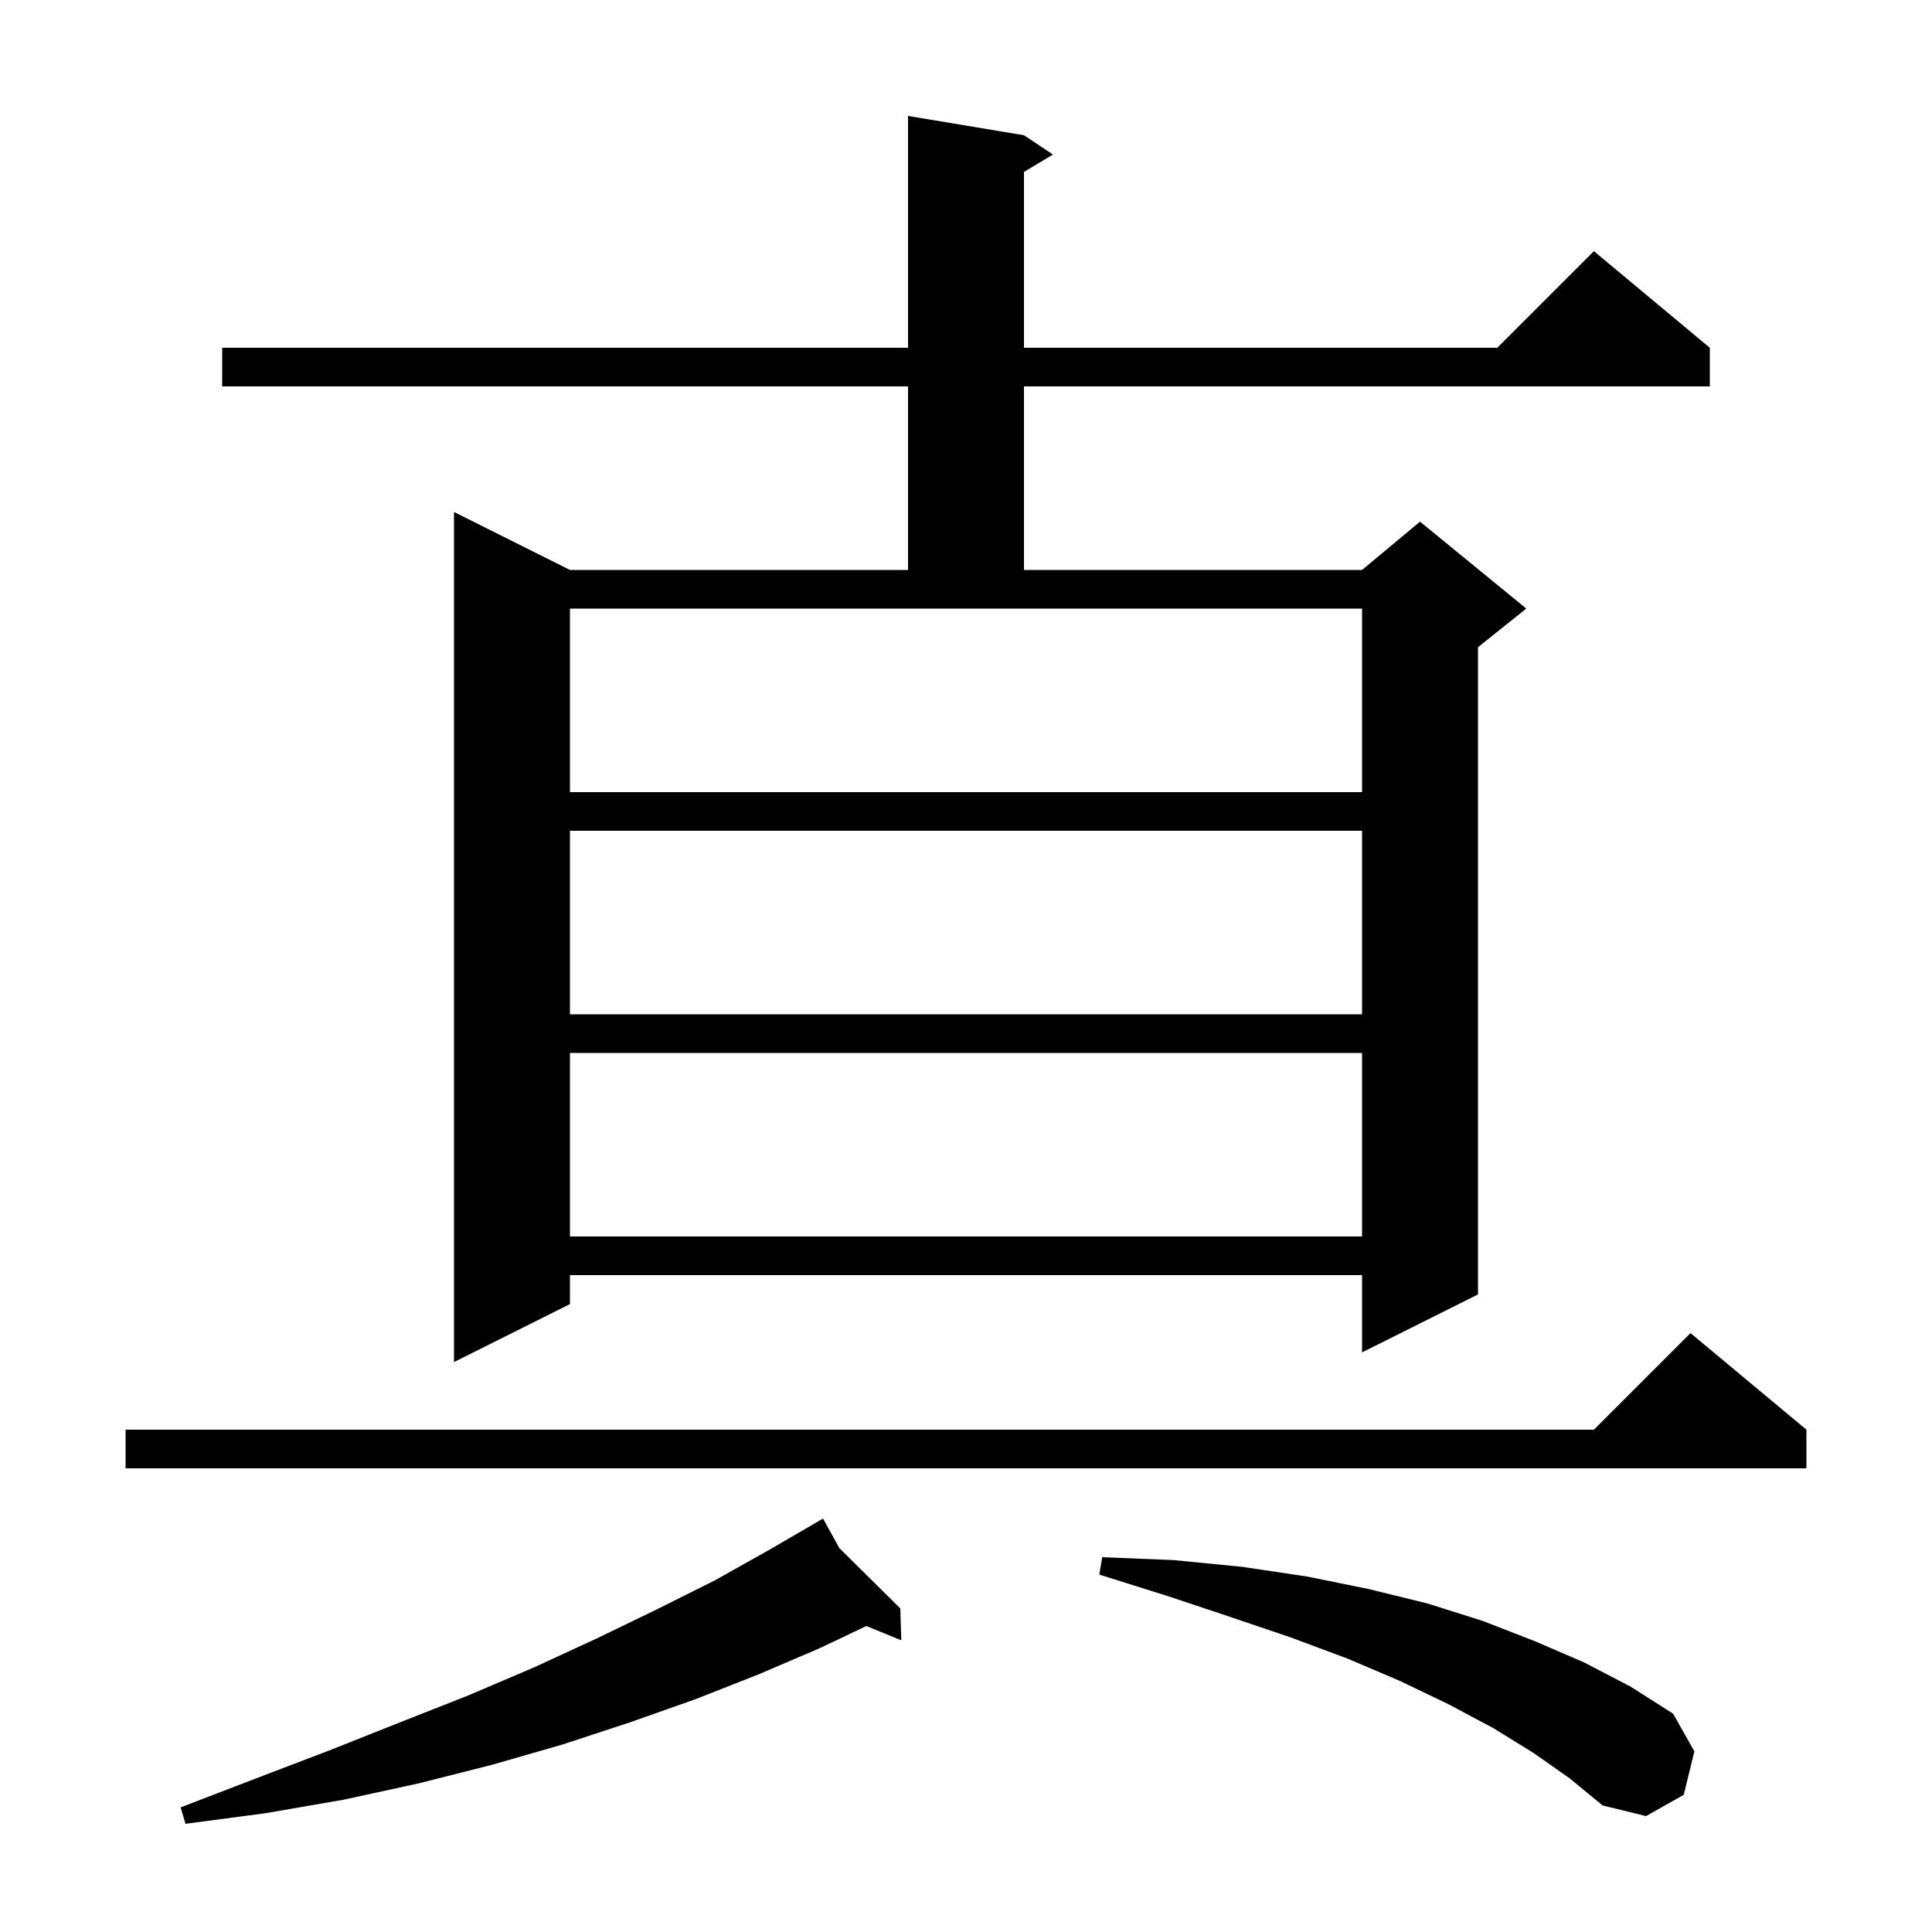 <svg xmlns="http://www.w3.org/2000/svg" xmlns:xlink="http://www.w3.org/1999/xlink" version="1.1" baseProfile="full" viewBox="0 0 200 200" width="200" height="200">
<g fill="black">
<path d="M 86.892 160.263 L 93.2 166.5 L 93.3 169.8 L 89.68 168.327 L 84.9 170.6 L 78.6 173.3 L 72.0 175.9 L 65.2 178.3 L 58.2 180.6 L 50.9 182.7 L 43.4 184.6 L 35.6 186.3 L 27.5 187.7 L 19.2 188.8 L 18.7 187.1 L 26.5 184.1 L 34.1 181.2 L 41.4 178.3 L 48.5 175.5 L 55.3 172.6 L 61.8 169.6 L 68.0 166.6 L 74.0 163.6 L 79.7 160.4 L 84.311 157.717 L 84.3 157.7 L 84.315 157.715 L 85.2 157.2 Z M 158.8 181.5 L 154.6 178.9 L 149.9 176.4 L 144.9 174.0 L 139.5 171.7 L 133.6 169.5 L 127.4 167.4 L 120.8 165.2 L 113.8 163.0 L 114.1 161.2 L 121.5 161.5 L 128.6 162.2 L 135.3 163.2 L 141.7 164.5 L 147.8 166.0 L 153.5 167.8 L 158.9 169.9 L 164.0 172.1 L 168.8 174.6 L 173.2 177.4 L 175.4 181.3 L 174.3 185.8 L 170.4 188.0 L 165.9 186.9 L 162.5 184.1 Z M 187.0 148.0 L 187.0 152.0 L 13.0 152.0 L 13.0 148.0 L 165.0 148.0 L 175.0 138.0 Z M 106.0 14.0 L 109.0 16.0 L 106.0 17.8 L 106.0 36.0 L 155.0 36.0 L 165.0 26.0 L 177.0 36.0 L 177.0 40.0 L 106.0 40.0 L 106.0 59.0 L 141.0 59.0 L 147.0 54.0 L 158.0 63.0 L 153.0 67.0 L 153.0 134.0 L 141.0 140.0 L 141.0 132.0 L 59.0 132.0 L 59.0 135.0 L 47.0 141.0 L 47.0 53.0 L 59.0 59.0 L 94.0 59.0 L 94.0 40.0 L 23.0 40.0 L 23.0 36.0 L 94.0 36.0 L 94.0 12.0 Z M 59.0 109.0 L 59.0 128.0 L 141.0 128.0 L 141.0 109.0 Z M 59.0 86.0 L 59.0 105.0 L 141.0 105.0 L 141.0 86.0 Z M 59.0 82.0 L 141.0 82.0 L 141.0 63.0 L 59.0 63.0 Z " />
</g>
</svg>
